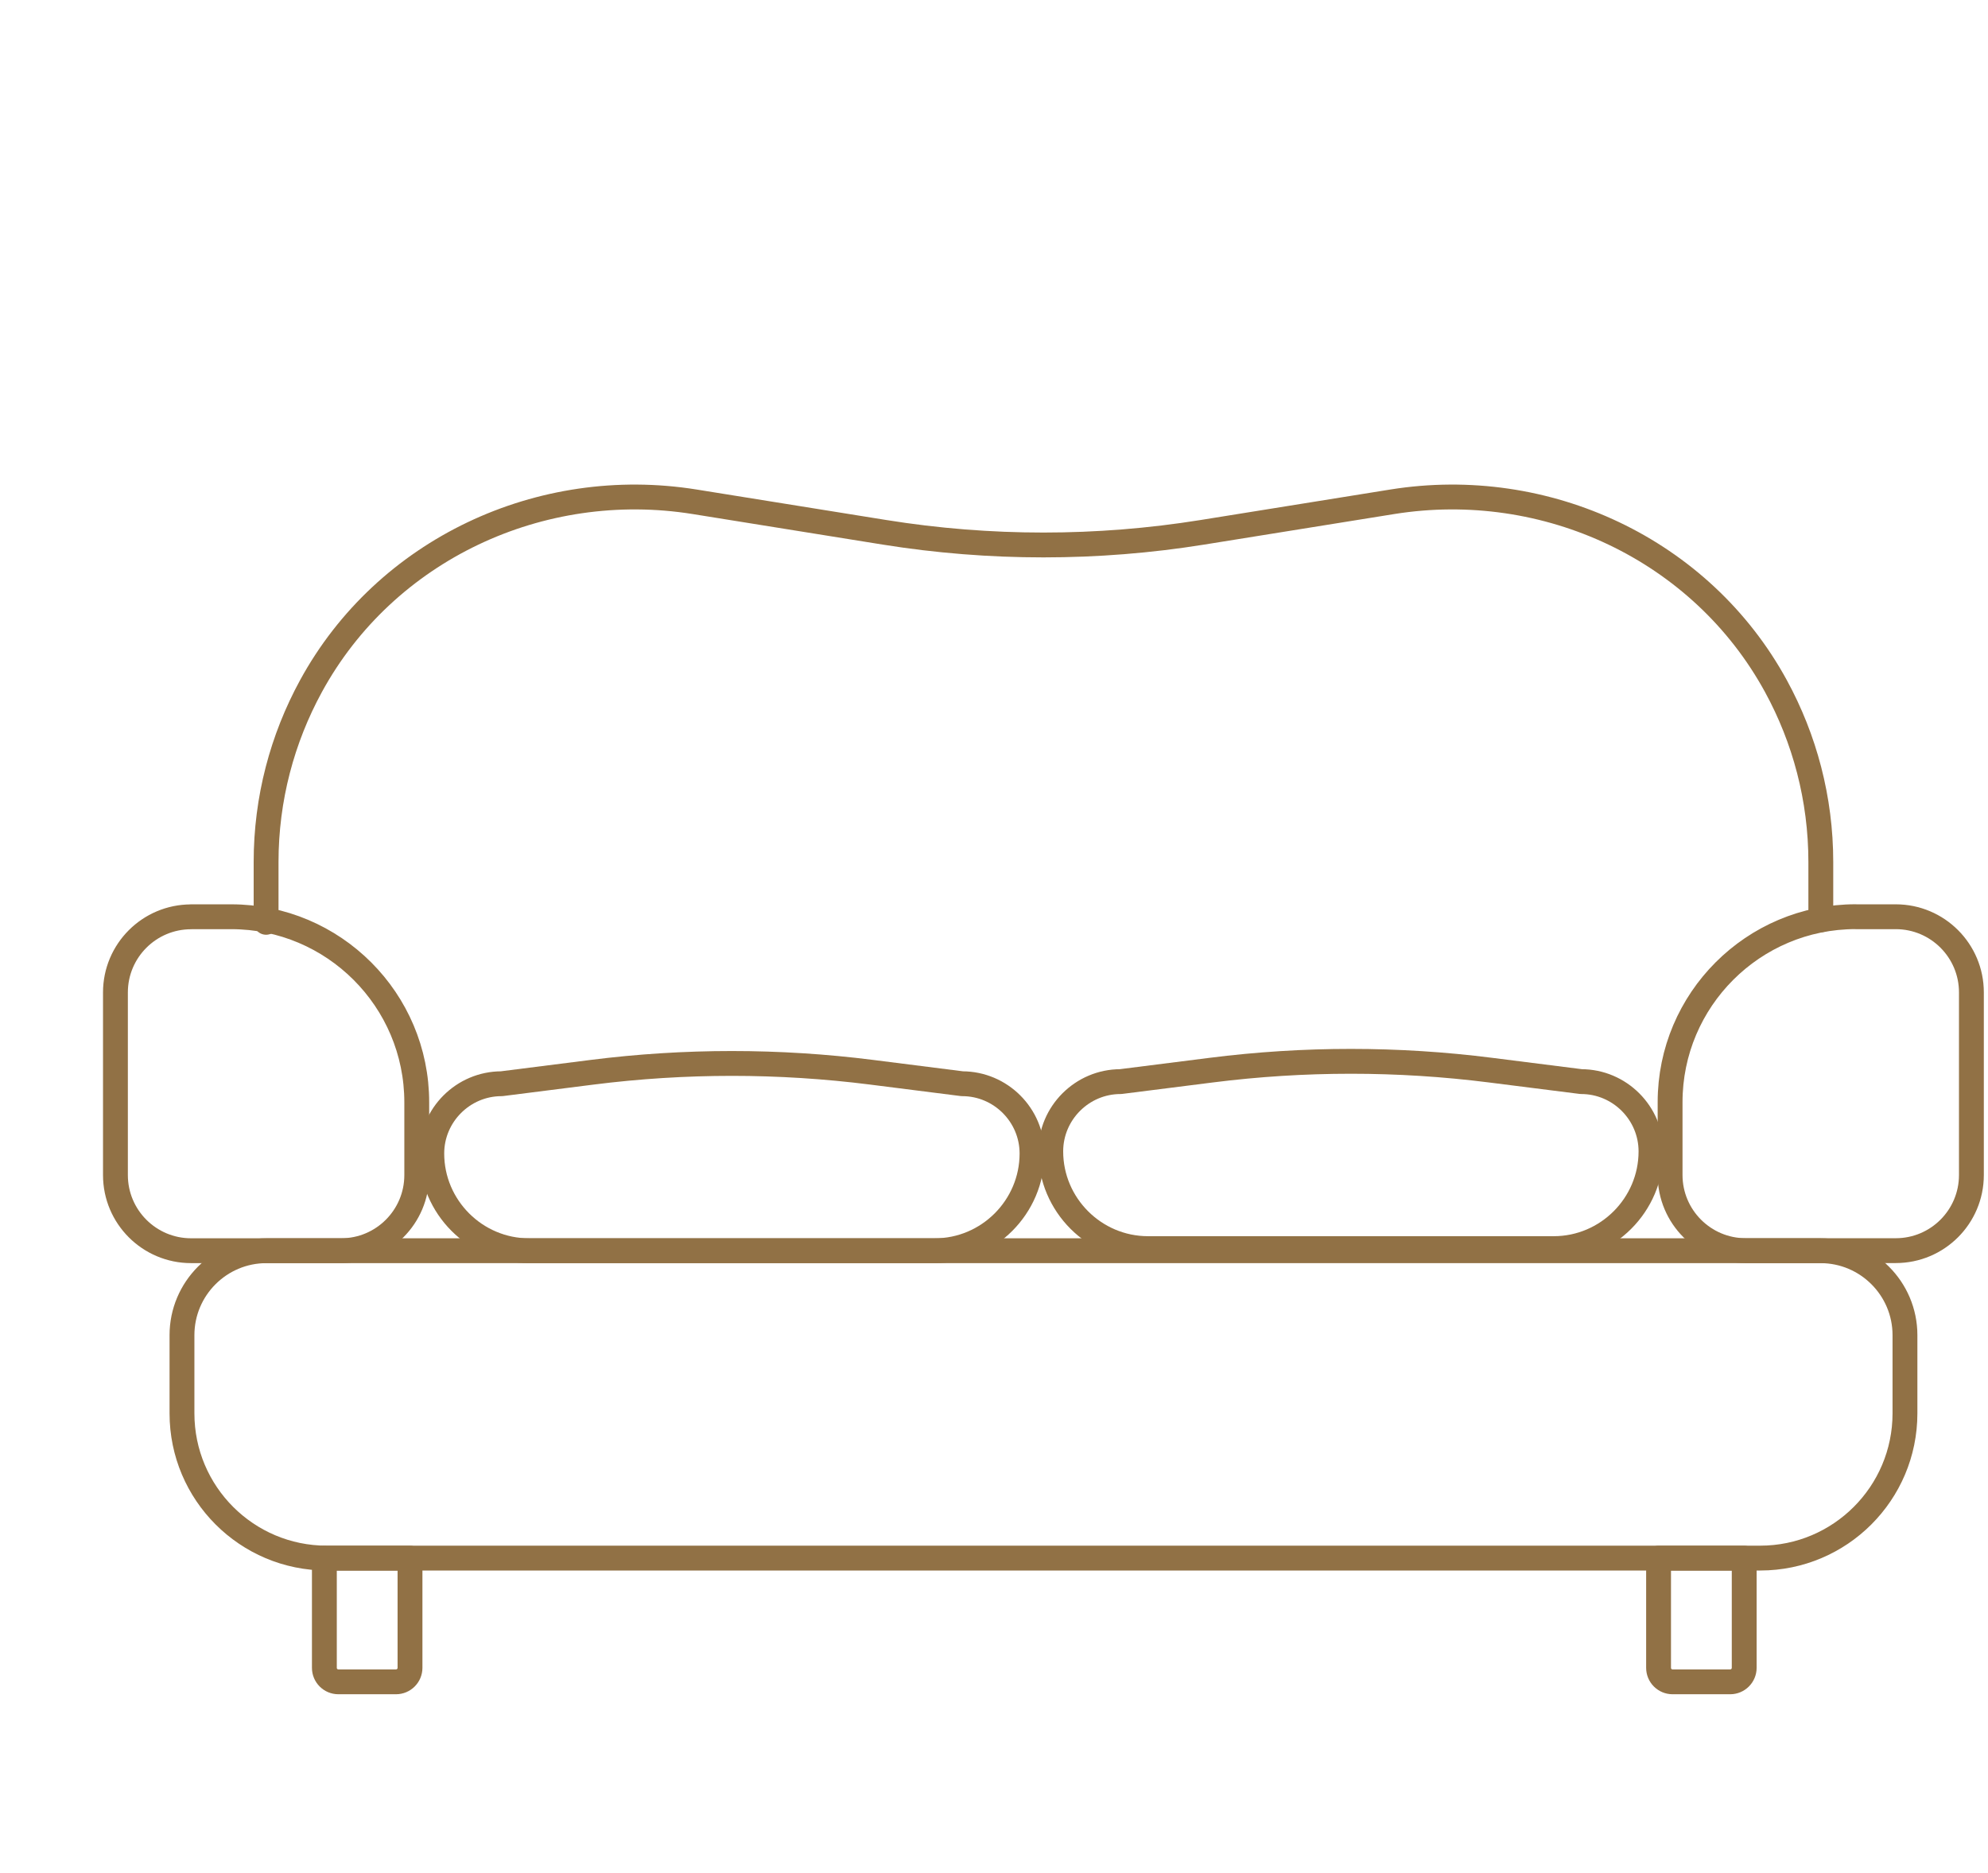 <svg width="104" height="98" viewBox="0 0 104 98" fill="none" xmlns="http://www.w3.org/2000/svg">
<path d="M16.969 81.534H21.449V87.273C21.449 87.678 21.121 88.006 20.716 88.006H17.701C17.296 88.006 16.969 87.678 16.969 87.273V81.534V81.534Z" stroke="#917145" stroke-width="1.3" stroke-linecap="round" stroke-linejoin="round"/>
<path d="M86.766 81.534H91.246V87.273C91.246 87.678 90.918 88.006 90.513 88.006H87.498C87.093 88.006 86.766 87.678 86.766 87.273V81.534V81.534Z" stroke="#917145" stroke-width="1.3" stroke-linecap="round" stroke-linejoin="round"/>
<path d="M13.933 65.447H95.238C97.675 65.447 99.656 67.428 99.656 69.865V73.958C99.656 78.14 96.262 81.531 92.083 81.531H17.092C12.91 81.531 9.52 78.137 9.52 73.958V69.865C9.52 67.428 11.5 65.447 13.937 65.447H13.933Z" stroke="#917145" stroke-width="1.3" stroke-linecap="round" stroke-linejoin="round"/>
<path d="M9.993 47.971H12.095C17.451 47.971 21.802 52.319 21.802 57.679V61.489C21.802 63.675 20.028 65.446 17.845 65.446H9.996C7.81 65.446 6.039 63.672 6.039 61.489V51.932C6.039 49.746 7.813 47.975 9.996 47.975L9.993 47.971Z" stroke="#917145" stroke-width="1.3" stroke-linecap="round" stroke-linejoin="round"/>
<path d="M97.073 47.971H99.175C101.362 47.971 103.132 49.746 103.132 51.929V61.485C103.132 63.672 101.358 65.443 99.175 65.443H91.326C89.14 65.443 87.369 63.668 87.369 61.485V57.675C87.369 52.319 91.717 47.968 97.077 47.968L97.073 47.971Z" stroke="#917145" stroke-width="1.3" stroke-linecap="round" stroke-linejoin="round"/>
<path d="M95.254 48.131V45.112C95.254 41.788 94.404 38.651 92.909 35.909C89.007 28.749 80.886 24.965 72.835 26.257L62.903 27.854C57.396 28.738 51.778 28.738 46.271 27.854L36.339 26.257C28.288 24.965 20.167 28.749 16.265 35.909C14.77 38.651 13.92 41.788 13.92 45.112V48.263" stroke="#917145" stroke-width="1.3" stroke-linecap="round" stroke-linejoin="round"/>
<path d="M48.902 65.448H27.675C24.878 65.448 22.588 63.158 22.588 60.36C22.588 58.35 24.23 56.709 26.24 56.709L30.981 56.108C35.833 55.494 40.744 55.494 45.596 56.108L50.337 56.709C52.347 56.709 53.989 58.35 53.989 60.36C53.989 63.158 51.7 65.448 48.902 65.448Z" stroke="#917145" stroke-width="1.3" stroke-linecap="round" stroke-linejoin="round"/>
<path d="M81.283 65.337H60.056C57.258 65.337 54.969 63.047 54.969 60.25C54.969 58.24 56.611 56.598 58.621 56.598L63.362 55.998C68.214 55.383 73.125 55.383 77.977 55.998L82.718 56.598C84.728 56.598 86.37 58.24 86.37 60.25C86.37 63.047 84.08 65.337 81.283 65.337V65.337Z" stroke="#917145" stroke-width="1.3" stroke-linecap="round" stroke-linejoin="round"/>
</svg>
